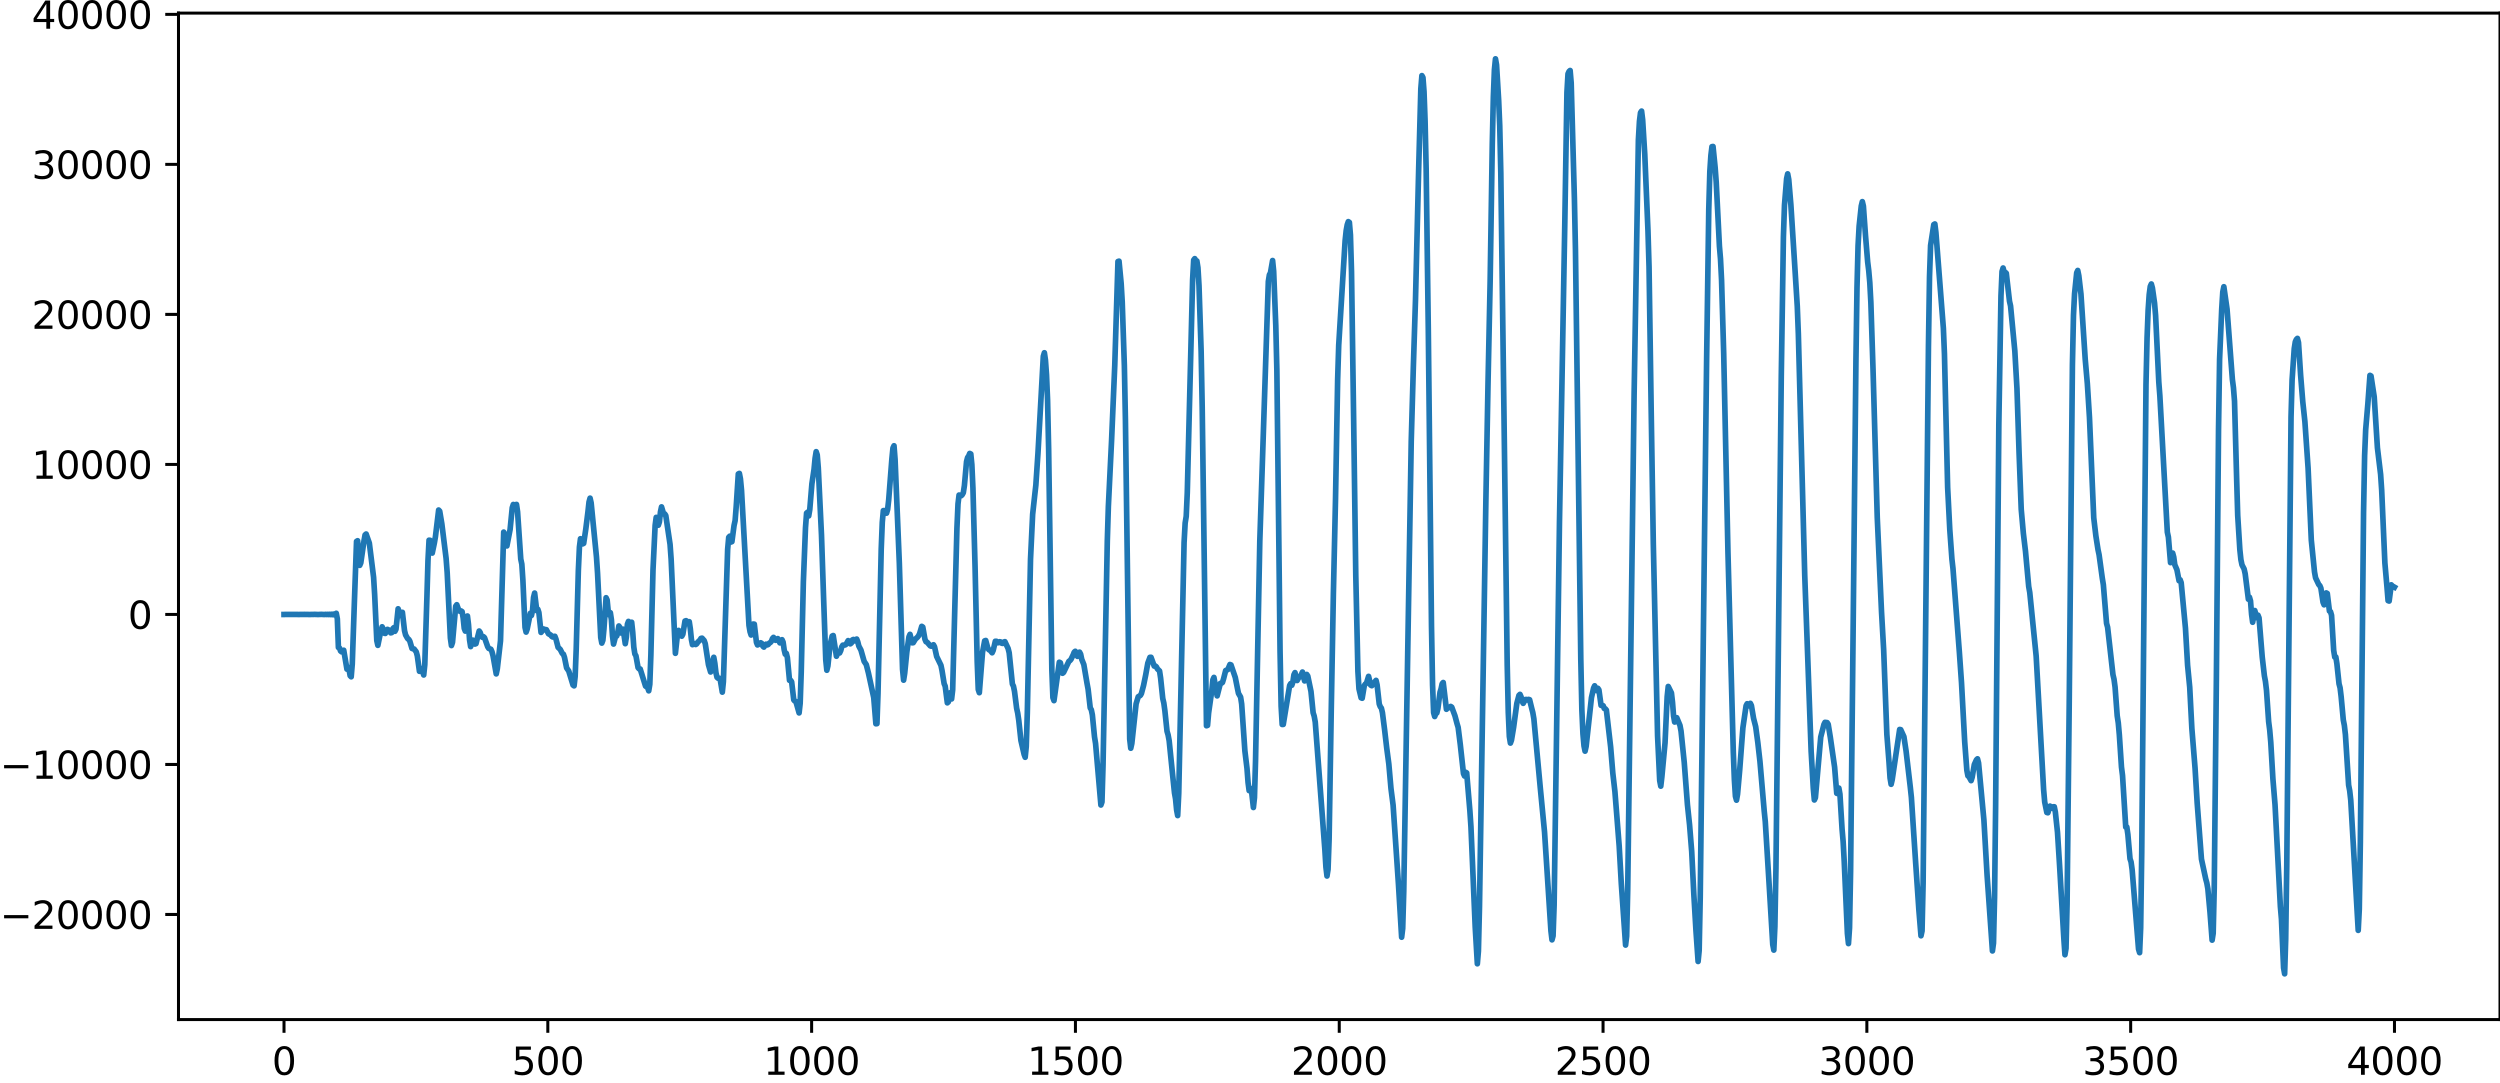 <?xml version="1.0" encoding="utf-8" standalone="no"?>
<!DOCTYPE svg PUBLIC "-//W3C//DTD SVG 1.1//EN"
  "http://www.w3.org/Graphics/SVG/1.1/DTD/svg11.dtd">
<svg xmlns:xlink="http://www.w3.org/1999/xlink" width="660.992pt" height="286.249pt" viewBox="0 0 660.992 286.249" xmlns="http://www.w3.org/2000/svg" version="1.1">
 <defs>
  <style type="text/css">*{stroke-linejoin: round; stroke-linecap: butt}</style>
 </defs>
 <g id="figure_1">
  <g id="patch_1">
   <path d="M -0 286.249 
L 660.992 286.249 
L 660.992 0 
L -0 0 
L -0 286.249 
z
" style="fill: none"/>
  </g>
  <g id="axes_1">
   <g id="patch_2">
    <path d="M 47.192 269.571 
L 660.992 269.571 
L 660.992 3.459 
L 47.192 3.459 
L 47.192 269.571 
z
" style="fill: none"/>
   </g>
   <g id="matplotlib.axis_1">
    <g id="xtick_1">
     <g id="line2d_1">
      <defs>
       <path id="meb23e3bea5" d="M 0 0 
L 0 3.5 
" style="stroke: #000000; stroke-width: 0.8"/>
      </defs>
      <g>
       <use xlink:href="#meb23e3bea5" x="75.092" y="269.571" style="stroke: #000000; stroke-width: 0.8"/>
      </g>
     </g>
     <g id="text_1">
      <!-- 0 -->
      <g transform="translate(71.911 284.169) scale(0.1 -0.1)">
       <defs>
        <path id="DejaVuSans-30" d="M 2034 4250 
Q 1547 4250 1301 3770 
Q 1056 3291 1056 2328 
Q 1056 1369 1301 889 
Q 1547 409 2034 409 
Q 2525 409 2770 889 
Q 3016 1369 3016 2328 
Q 3016 3291 2770 3770 
Q 2525 4250 2034 4250 
z
M 2034 4750 
Q 2819 4750 3233 4129 
Q 3647 3509 3647 2328 
Q 3647 1150 3233 529 
Q 2819 -91 2034 -91 
Q 1250 -91 836 529 
Q 422 1150 422 2328 
Q 422 3509 836 4129 
Q 1250 4750 2034 4750 
z
" transform="scale(0.016)"/>
       </defs>
       <use xlink:href="#DejaVuSans-30"/>
      </g>
     </g>
    </g>
    <g id="xtick_2">
     <g id="line2d_2">
      <g>
       <use xlink:href="#meb23e3bea5" x="144.842" y="269.571" style="stroke: #000000; stroke-width: 0.8"/>
      </g>
     </g>
     <g id="text_2">
      <!-- 500 -->
      <g transform="translate(135.298 284.169) scale(0.1 -0.1)">
       <defs>
        <path id="DejaVuSans-35" d="M 691 4666 
L 3169 4666 
L 3169 4134 
L 1269 4134 
L 1269 2991 
Q 1406 3038 1543 3061 
Q 1681 3084 1819 3084 
Q 2600 3084 3056 2656 
Q 3513 2228 3513 1497 
Q 3513 744 3044 326 
Q 2575 -91 1722 -91 
Q 1428 -91 1123 -41 
Q 819 9 494 109 
L 494 744 
Q 775 591 1075 516 
Q 1375 441 1709 441 
Q 2250 441 2565 725 
Q 2881 1009 2881 1497 
Q 2881 1984 2565 2268 
Q 2250 2553 1709 2553 
Q 1456 2553 1204 2497 
Q 953 2441 691 2322 
L 691 4666 
z
" transform="scale(0.016)"/>
       </defs>
       <use xlink:href="#DejaVuSans-35"/>
       <use xlink:href="#DejaVuSans-30" x="63.623"/>
       <use xlink:href="#DejaVuSans-30" x="127.246"/>
      </g>
     </g>
    </g>
    <g id="xtick_3">
     <g id="line2d_3">
      <g>
       <use xlink:href="#meb23e3bea5" x="214.592" y="269.571" style="stroke: #000000; stroke-width: 0.8"/>
      </g>
     </g>
     <g id="text_3">
      <!-- 1000 -->
      <g transform="translate(201.867 284.169) scale(0.1 -0.1)">
       <defs>
        <path id="DejaVuSans-31" d="M 794 531 
L 1825 531 
L 1825 4091 
L 703 3866 
L 703 4441 
L 1819 4666 
L 2450 4666 
L 2450 531 
L 3481 531 
L 3481 0 
L 794 0 
L 794 531 
z
" transform="scale(0.016)"/>
       </defs>
       <use xlink:href="#DejaVuSans-31"/>
       <use xlink:href="#DejaVuSans-30" x="63.623"/>
       <use xlink:href="#DejaVuSans-30" x="127.246"/>
       <use xlink:href="#DejaVuSans-30" x="190.869"/>
      </g>
     </g>
    </g>
    <g id="xtick_4">
     <g id="line2d_4">
      <g>
       <use xlink:href="#meb23e3bea5" x="284.342" y="269.571" style="stroke: #000000; stroke-width: 0.8"/>
      </g>
     </g>
     <g id="text_4">
      <!-- 1500 -->
      <g transform="translate(271.617 284.169) scale(0.1 -0.1)">
       <use xlink:href="#DejaVuSans-31"/>
       <use xlink:href="#DejaVuSans-35" x="63.623"/>
       <use xlink:href="#DejaVuSans-30" x="127.246"/>
       <use xlink:href="#DejaVuSans-30" x="190.869"/>
      </g>
     </g>
    </g>
    <g id="xtick_5">
     <g id="line2d_5">
      <g>
       <use xlink:href="#meb23e3bea5" x="354.092" y="269.571" style="stroke: #000000; stroke-width: 0.8"/>
      </g>
     </g>
     <g id="text_5">
      <!-- 2000 -->
      <g transform="translate(341.367 284.169) scale(0.1 -0.1)">
       <defs>
        <path id="DejaVuSans-32" d="M 1228 531 
L 3431 531 
L 3431 0 
L 469 0 
L 469 531 
Q 828 903 1448 1529 
Q 2069 2156 2228 2338 
Q 2531 2678 2651 2914 
Q 2772 3150 2772 3378 
Q 2772 3750 2511 3984 
Q 2250 4219 1831 4219 
Q 1534 4219 1204 4116 
Q 875 4013 500 3803 
L 500 4441 
Q 881 4594 1212 4672 
Q 1544 4750 1819 4750 
Q 2544 4750 2975 4387 
Q 3406 4025 3406 3419 
Q 3406 3131 3298 2873 
Q 3191 2616 2906 2266 
Q 2828 2175 2409 1742 
Q 1991 1309 1228 531 
z
" transform="scale(0.016)"/>
       </defs>
       <use xlink:href="#DejaVuSans-32"/>
       <use xlink:href="#DejaVuSans-30" x="63.623"/>
       <use xlink:href="#DejaVuSans-30" x="127.246"/>
       <use xlink:href="#DejaVuSans-30" x="190.869"/>
      </g>
     </g>
    </g>
    <g id="xtick_6">
     <g id="line2d_6">
      <g>
       <use xlink:href="#meb23e3bea5" x="423.842" y="269.571" style="stroke: #000000; stroke-width: 0.8"/>
      </g>
     </g>
     <g id="text_6">
      <!-- 2500 -->
      <g transform="translate(411.117 284.169) scale(0.1 -0.1)">
       <use xlink:href="#DejaVuSans-32"/>
       <use xlink:href="#DejaVuSans-35" x="63.623"/>
       <use xlink:href="#DejaVuSans-30" x="127.246"/>
       <use xlink:href="#DejaVuSans-30" x="190.869"/>
      </g>
     </g>
    </g>
    <g id="xtick_7">
     <g id="line2d_7">
      <g>
       <use xlink:href="#meb23e3bea5" x="493.592" y="269.571" style="stroke: #000000; stroke-width: 0.8"/>
      </g>
     </g>
     <g id="text_7">
      <!-- 3000 -->
      <g transform="translate(480.867 284.169) scale(0.1 -0.1)">
       <defs>
        <path id="DejaVuSans-33" d="M 2597 2516 
Q 3050 2419 3304 2112 
Q 3559 1806 3559 1356 
Q 3559 666 3084 287 
Q 2609 -91 1734 -91 
Q 1441 -91 1130 -33 
Q 819 25 488 141 
L 488 750 
Q 750 597 1062 519 
Q 1375 441 1716 441 
Q 2309 441 2620 675 
Q 2931 909 2931 1356 
Q 2931 1769 2642 2001 
Q 2353 2234 1838 2234 
L 1294 2234 
L 1294 2753 
L 1863 2753 
Q 2328 2753 2575 2939 
Q 2822 3125 2822 3475 
Q 2822 3834 2567 4026 
Q 2313 4219 1838 4219 
Q 1578 4219 1281 4162 
Q 984 4106 628 3988 
L 628 4550 
Q 988 4650 1302 4700 
Q 1616 4750 1894 4750 
Q 2613 4750 3031 4423 
Q 3450 4097 3450 3541 
Q 3450 3153 3228 2886 
Q 3006 2619 2597 2516 
z
" transform="scale(0.016)"/>
       </defs>
       <use xlink:href="#DejaVuSans-33"/>
       <use xlink:href="#DejaVuSans-30" x="63.623"/>
       <use xlink:href="#DejaVuSans-30" x="127.246"/>
       <use xlink:href="#DejaVuSans-30" x="190.869"/>
      </g>
     </g>
    </g>
    <g id="xtick_8">
     <g id="line2d_8">
      <g>
       <use xlink:href="#meb23e3bea5" x="563.342" y="269.571" style="stroke: #000000; stroke-width: 0.8"/>
      </g>
     </g>
     <g id="text_8">
      <!-- 3500 -->
      <g transform="translate(550.617 284.169) scale(0.1 -0.1)">
       <use xlink:href="#DejaVuSans-33"/>
       <use xlink:href="#DejaVuSans-35" x="63.623"/>
       <use xlink:href="#DejaVuSans-30" x="127.246"/>
       <use xlink:href="#DejaVuSans-30" x="190.869"/>
      </g>
     </g>
    </g>
    <g id="xtick_9">
     <g id="line2d_9">
      <g>
       <use xlink:href="#meb23e3bea5" x="633.092" y="269.571" style="stroke: #000000; stroke-width: 0.8"/>
      </g>
     </g>
     <g id="text_9">
      <!-- 4000 -->
      <g transform="translate(620.367 284.169) scale(0.1 -0.1)">
       <defs>
        <path id="DejaVuSans-34" d="M 2419 4116 
L 825 1625 
L 2419 1625 
L 2419 4116 
z
M 2253 4666 
L 3047 4666 
L 3047 1625 
L 3713 1625 
L 3713 1100 
L 3047 1100 
L 3047 0 
L 2419 0 
L 2419 1100 
L 313 1100 
L 313 1709 
L 2253 4666 
z
" transform="scale(0.016)"/>
       </defs>
       <use xlink:href="#DejaVuSans-34"/>
       <use xlink:href="#DejaVuSans-30" x="63.623"/>
       <use xlink:href="#DejaVuSans-30" x="127.246"/>
       <use xlink:href="#DejaVuSans-30" x="190.869"/>
      </g>
     </g>
    </g>
   </g>
   <g id="matplotlib.axis_2">
    <g id="ytick_1">
     <g id="line2d_10">
      <defs>
       <path id="m5e47b01bc4" d="M 0 0 
L -3.5 0 
" style="stroke: #000000; stroke-width: 0.8"/>
      </defs>
      <g>
       <use xlink:href="#m5e47b01bc4" x="47.192" y="241.785" style="stroke: #000000; stroke-width: 0.8"/>
      </g>
     </g>
     <g id="text_10">
      <!-- −20000 -->
      <g transform="translate(0 245.584) scale(0.1 -0.1)">
       <defs>
        <path id="DejaVuSans-2212" d="M 678 2272 
L 4684 2272 
L 4684 1741 
L 678 1741 
L 678 2272 
z
" transform="scale(0.016)"/>
       </defs>
       <use xlink:href="#DejaVuSans-2212"/>
       <use xlink:href="#DejaVuSans-32" x="83.789"/>
       <use xlink:href="#DejaVuSans-30" x="147.412"/>
       <use xlink:href="#DejaVuSans-30" x="211.035"/>
       <use xlink:href="#DejaVuSans-30" x="274.658"/>
       <use xlink:href="#DejaVuSans-30" x="338.281"/>
      </g>
     </g>
    </g>
    <g id="ytick_2">
     <g id="line2d_11">
      <g>
       <use xlink:href="#m5e47b01bc4" x="47.192" y="202.12" style="stroke: #000000; stroke-width: 0.8"/>
      </g>
     </g>
     <g id="text_11">
      <!-- −10000 -->
      <g transform="translate(0 205.92) scale(0.1 -0.1)">
       <use xlink:href="#DejaVuSans-2212"/>
       <use xlink:href="#DejaVuSans-31" x="83.789"/>
       <use xlink:href="#DejaVuSans-30" x="147.412"/>
       <use xlink:href="#DejaVuSans-30" x="211.035"/>
       <use xlink:href="#DejaVuSans-30" x="274.658"/>
       <use xlink:href="#DejaVuSans-30" x="338.281"/>
      </g>
     </g>
    </g>
    <g id="ytick_3">
     <g id="line2d_12">
      <g>
       <use xlink:href="#m5e47b01bc4" x="47.192" y="162.456" style="stroke: #000000; stroke-width: 0.8"/>
      </g>
     </g>
     <g id="text_12">
      <!-- 0 -->
      <g transform="translate(33.83 166.255) scale(0.1 -0.1)">
       <use xlink:href="#DejaVuSans-30"/>
      </g>
     </g>
    </g>
    <g id="ytick_4">
     <g id="line2d_13">
      <g>
       <use xlink:href="#m5e47b01bc4" x="47.192" y="122.792" style="stroke: #000000; stroke-width: 0.8"/>
      </g>
     </g>
     <g id="text_13">
      <!-- 10000 -->
      <g transform="translate(8.38 126.591) scale(0.1 -0.1)">
       <use xlink:href="#DejaVuSans-31"/>
       <use xlink:href="#DejaVuSans-30" x="63.623"/>
       <use xlink:href="#DejaVuSans-30" x="127.246"/>
       <use xlink:href="#DejaVuSans-30" x="190.869"/>
       <use xlink:href="#DejaVuSans-30" x="254.492"/>
      </g>
     </g>
    </g>
    <g id="ytick_5">
     <g id="line2d_14">
      <g>
       <use xlink:href="#m5e47b01bc4" x="47.192" y="83.128" style="stroke: #000000; stroke-width: 0.8"/>
      </g>
     </g>
     <g id="text_14">
      <!-- 20000 -->
      <g transform="translate(8.38 86.927) scale(0.1 -0.1)">
       <use xlink:href="#DejaVuSans-32"/>
       <use xlink:href="#DejaVuSans-30" x="63.623"/>
       <use xlink:href="#DejaVuSans-30" x="127.246"/>
       <use xlink:href="#DejaVuSans-30" x="190.869"/>
       <use xlink:href="#DejaVuSans-30" x="254.492"/>
      </g>
     </g>
    </g>
    <g id="ytick_6">
     <g id="line2d_15">
      <g>
       <use xlink:href="#m5e47b01bc4" x="47.192" y="43.463" style="stroke: #000000; stroke-width: 0.8"/>
      </g>
     </g>
     <g id="text_15">
      <!-- 30000 -->
      <g transform="translate(8.38 47.263) scale(0.1 -0.1)">
       <use xlink:href="#DejaVuSans-33"/>
       <use xlink:href="#DejaVuSans-30" x="63.623"/>
       <use xlink:href="#DejaVuSans-30" x="127.246"/>
       <use xlink:href="#DejaVuSans-30" x="190.869"/>
       <use xlink:href="#DejaVuSans-30" x="254.492"/>
      </g>
     </g>
    </g>
    <g id="ytick_7">
     <g id="line2d_16">
      <g>
       <use xlink:href="#m5e47b01bc4" x="47.192" y="3.799" style="stroke: #000000; stroke-width: 0.8"/>
      </g>
     </g>
     <g id="text_16">
      <!-- 40000 -->
      <g transform="translate(8.38 7.598) scale(0.1 -0.1)">
       <use xlink:href="#DejaVuSans-34"/>
       <use xlink:href="#DejaVuSans-30" x="63.623"/>
       <use xlink:href="#DejaVuSans-30" x="127.246"/>
       <use xlink:href="#DejaVuSans-30" x="190.869"/>
       <use xlink:href="#DejaVuSans-30" x="254.492"/>
      </g>
     </g>
    </g>
   </g>
   <g id="line2d_17">
    <path d="M 75.092 162.465 
L 77.066 162.447 
L 79.04 162.466 
L 80.449 162.445 
L 81.859 162.469 
L 83.269 162.44 
L 84.115 162.474 
L 84.961 162.435 
L 85.807 162.483 
L 86.089 162.427 
L 86.371 162.488 
L 86.653 162.42 
L 86.935 162.496 
L 87.216 162.41 
L 87.498 162.51 
L 87.78 162.391 
L 88.062 162.537 
L 88.344 162.347 
L 88.626 162.619 
L 88.908 162.149 
L 89.19 163.617 
L 89.472 171.189 
L 89.754 171.324 
L 90.036 172.112 
L 90.318 172.345 
L 90.6 172.008 
L 90.882 171.917 
L 91.728 176.926 
L 92.01 176.445 
L 92.292 177.045 
L 92.574 178.653 
L 92.856 178.945 
L 93.138 175.568 
L 93.702 159.094 
L 94.266 143.146 
L 94.547 142.966 
L 95.111 149.479 
L 95.393 148.825 
L 96.239 142.997 
L 96.521 141.436 
L 96.803 141.191 
L 97.649 143.592 
L 98.777 152.635 
L 99.059 157.249 
L 99.623 169.37 
L 99.905 170.627 
L 100.469 167.894 
L 101.033 165.722 
L 101.315 166.303 
L 101.596 167.413 
L 101.878 167.483 
L 102.16 166.715 
L 102.442 166.403 
L 102.724 166.537 
L 103.006 166.847 
L 103.288 167.327 
L 103.57 167.261 
L 103.852 166.232 
L 104.134 165.95 
L 104.416 166.917 
L 104.698 166.376 
L 105.262 160.964 
L 105.826 162.736 
L 106.108 161.919 
L 106.39 161.892 
L 106.954 166.748 
L 107.236 167.874 
L 107.8 168.869 
L 108.082 169.046 
L 108.364 169.539 
L 108.927 171.45 
L 109.491 171.603 
L 110.055 172.348 
L 110.337 173.416 
L 110.901 177.496 
L 111.183 177.387 
L 111.465 176.797 
L 112.029 178.465 
L 112.311 175.76 
L 112.875 157.86 
L 113.157 148.202 
L 113.439 142.824 
L 113.721 142.853 
L 114.003 145.299 
L 114.285 146.232 
L 114.849 143.538 
L 115.131 141.866 
L 115.976 134.85 
L 116.258 135.159 
L 116.822 138.509 
L 117.95 147.664 
L 118.232 151.373 
L 119.078 168.688 
L 119.36 170.687 
L 119.642 169.833 
L 120.488 160.278 
L 120.77 159.885 
L 121.334 161.425 
L 121.616 161.628 
L 121.898 161.522 
L 122.18 161.719 
L 122.462 163.424 
L 122.744 166.16 
L 123.025 166.862 
L 123.589 162.867 
L 123.871 165.148 
L 124.153 169.207 
L 124.435 170.963 
L 124.999 169.245 
L 125.281 169.623 
L 125.563 170.292 
L 125.845 170.189 
L 126.691 166.842 
L 126.973 167.244 
L 127.255 168.177 
L 127.537 168.494 
L 127.819 168.333 
L 128.101 168.589 
L 128.947 171.002 
L 129.229 171.438 
L 129.793 171.659 
L 130.075 172.313 
L 130.356 173.387 
L 131.202 178.172 
L 131.484 176.838 
L 132.33 169.431 
L 133.176 140.684 
L 133.458 141.283 
L 133.74 144.134 
L 134.022 144.346 
L 134.868 139.989 
L 135.432 134.245 
L 135.714 133.384 
L 135.996 133.517 
L 136.56 133.368 
L 136.842 135.29 
L 137.687 147.81 
L 137.969 149.154 
L 138.251 153.394 
L 138.815 165.87 
L 139.097 167.122 
L 139.379 166.34 
L 140.225 162.151 
L 140.507 162.727 
L 140.789 161.466 
L 141.071 157.946 
L 141.353 156.802 
L 141.917 161.458 
L 142.199 161.088 
L 142.481 161.954 
L 143.045 167.205 
L 143.327 166.856 
L 143.609 166.277 
L 144.173 166.462 
L 144.454 166.489 
L 145.018 167.57 
L 145.582 167.886 
L 145.864 168.249 
L 146.146 168.424 
L 146.428 168.256 
L 146.71 168.234 
L 146.992 168.966 
L 147.556 171.154 
L 148.12 171.697 
L 148.684 172.796 
L 148.966 172.979 
L 149.248 173.807 
L 149.812 176.599 
L 150.376 177.415 
L 151.504 181.132 
L 151.785 181.337 
L 152.067 178.858 
L 152.349 171.608 
L 152.913 150.855 
L 153.195 144.653 
L 153.477 142.437 
L 153.759 142.792 
L 154.041 143.809 
L 154.323 143.663 
L 154.887 139.858 
L 155.451 135.326 
L 155.733 132.727 
L 156.015 131.708 
L 156.297 132.959 
L 157.707 147.269 
L 157.989 151.538 
L 158.834 168.555 
L 159.116 170.036 
L 159.398 169.286 
L 159.68 166.298 
L 160.244 158.035 
L 160.526 158.65 
L 160.808 161.564 
L 161.09 162.571 
L 161.372 161.992 
L 161.654 163.851 
L 161.936 168.111 
L 162.218 170.289 
L 162.782 168.133 
L 163.064 168.157 
L 163.346 167.124 
L 163.628 165.507 
L 163.91 165.918 
L 164.192 167.364 
L 164.474 167.033 
L 164.756 166.353 
L 165.32 170.192 
L 165.602 168.484 
L 165.883 165.038 
L 166.165 164.297 
L 166.447 165.353 
L 167.011 164.518 
L 167.293 167.153 
L 167.575 171.106 
L 167.857 172.917 
L 168.139 173.377 
L 168.703 176.519 
L 168.985 176.846 
L 169.267 176.874 
L 170.677 181.405 
L 171.241 181.805 
L 171.523 182.653 
L 171.805 180.926 
L 172.087 173.201 
L 172.651 150.671 
L 173.214 138.909 
L 173.496 136.792 
L 173.778 137.46 
L 174.06 138.864 
L 174.342 138 
L 174.624 135.328 
L 174.906 134.016 
L 175.47 135.902 
L 175.752 135.879 
L 176.034 136.295 
L 177.162 143.933 
L 177.444 147.839 
L 178.572 172.735 
L 179.136 167.564 
L 179.418 166.675 
L 179.7 167.096 
L 180.263 168.204 
L 180.545 167.691 
L 181.109 164.203 
L 181.391 164.102 
L 181.673 164.614 
L 181.955 164.372 
L 182.237 164.373 
L 182.519 166.256 
L 182.801 169.042 
L 183.083 170.45 
L 183.647 170.212 
L 183.929 170.412 
L 184.211 170.23 
L 184.493 169.783 
L 185.057 169.246 
L 185.339 168.786 
L 185.621 168.73 
L 186.185 169.366 
L 186.467 170.189 
L 187.313 175.741 
L 187.876 177.675 
L 188.158 177.092 
L 188.44 174.884 
L 188.722 173.79 
L 189.004 175.392 
L 189.286 177.821 
L 189.568 179.069 
L 189.85 179.328 
L 190.132 179.31 
L 190.414 179.629 
L 190.978 183.001 
L 191.26 180.256 
L 192.388 145.221 
L 192.67 142.076 
L 192.952 141.765 
L 193.234 143.326 
L 193.516 143.211 
L 194.08 138.94 
L 194.362 137.661 
L 194.643 134.055 
L 195.207 125.304 
L 195.489 125.166 
L 195.771 126.62 
L 196.053 129.616 
L 198.027 165.354 
L 198.309 167.04 
L 198.591 167.899 
L 198.873 166.921 
L 199.155 164.99 
L 199.437 165.026 
L 200.001 169.845 
L 200.283 170.522 
L 200.847 170.212 
L 201.129 169.946 
L 201.411 170.129 
L 201.692 170.854 
L 201.974 171.09 
L 202.256 170.576 
L 202.538 170.315 
L 202.82 170.52 
L 203.102 170.411 
L 203.384 170.042 
L 203.666 169.89 
L 203.948 169.566 
L 204.23 168.835 
L 204.512 168.522 
L 205.076 169.296 
L 205.64 168.845 
L 206.204 169.977 
L 206.486 169.749 
L 206.768 169.134 
L 207.05 169.778 
L 207.332 171.793 
L 207.614 172.972 
L 207.896 172.748 
L 208.178 173.871 
L 208.742 179.881 
L 209.023 179.864 
L 209.305 180.25 
L 209.869 185.045 
L 210.151 185.374 
L 210.433 185.481 
L 211.279 188.492 
L 211.561 185.968 
L 211.843 177.724 
L 212.407 153.831 
L 212.971 139.518 
L 213.253 135.665 
L 213.535 135.42 
L 213.817 136.411 
L 214.099 134.755 
L 214.663 127.906 
L 215.227 124.114 
L 215.509 121.157 
L 215.791 119.42 
L 216.072 120.276 
L 216.354 123.726 
L 217.2 141.486 
L 217.764 158.328 
L 218.328 174.478 
L 218.61 177.212 
L 218.892 176.061 
L 219.456 170.585 
L 220.02 168.166 
L 220.302 168.036 
L 221.148 173.507 
L 221.43 172.831 
L 221.712 172.511 
L 221.994 172.641 
L 222.276 172.042 
L 222.558 171.024 
L 222.84 170.575 
L 223.403 170.548 
L 223.685 170.379 
L 224.249 169.375 
L 224.531 169.589 
L 224.813 170.229 
L 225.095 170.019 
L 225.377 169.185 
L 225.659 169.068 
L 225.941 169.462 
L 226.505 168.965 
L 226.787 169.684 
L 227.069 170.81 
L 227.633 171.883 
L 228.479 174.871 
L 229.043 175.722 
L 229.607 177.929 
L 231.016 184.445 
L 231.58 191.365 
L 231.862 191.333 
L 232.144 183.33 
L 232.99 145.207 
L 233.272 138.09 
L 233.554 135.002 
L 233.836 134.997 
L 234.118 135.679 
L 234.4 135.678 
L 234.682 134.708 
L 234.964 132.214 
L 235.81 121.327 
L 236.092 118.463 
L 236.374 117.856 
L 236.656 121.47 
L 237.783 148.94 
L 238.629 176.969 
L 238.911 179.835 
L 239.193 178.054 
L 239.757 172.419 
L 240.321 168.396 
L 240.603 167.717 
L 241.167 169.96 
L 241.449 169.934 
L 242.013 168.998 
L 242.577 168.475 
L 242.859 168.108 
L 243.141 167.542 
L 243.705 165.604 
L 243.987 165.805 
L 244.55 169.018 
L 244.832 169.671 
L 245.114 169.784 
L 245.96 170.768 
L 246.242 170.855 
L 246.806 170.473 
L 247.088 171.009 
L 247.652 173.575 
L 248.78 175.899 
L 249.062 177.256 
L 249.626 180.751 
L 249.908 181.438 
L 250.472 185.829 
L 250.754 185.56 
L 251.036 183.258 
L 251.318 183.128 
L 251.6 184.801 
L 251.881 182.415 
L 252.445 160.824 
L 253.009 139.654 
L 253.291 133.237 
L 253.573 130.888 
L 254.137 131.075 
L 254.419 130.786 
L 254.701 130.264 
L 254.983 128.39 
L 255.547 122.055 
L 255.829 120.967 
L 256.111 120.582 
L 256.393 119.89 
L 256.675 120.026 
L 256.957 122.856 
L 257.239 129.054 
L 257.803 149.861 
L 258.367 174.919 
L 258.649 182.306 
L 258.93 183.147 
L 259.776 172.47 
L 260.34 169.448 
L 260.622 169.338 
L 261.186 171.407 
L 261.468 171.794 
L 261.75 171.89 
L 262.314 172.593 
L 262.596 171.966 
L 263.16 169.55 
L 263.442 169.551 
L 263.724 169.939 
L 264.006 169.932 
L 264.288 169.671 
L 264.57 169.723 
L 264.852 170.067 
L 265.134 170.119 
L 265.416 169.748 
L 265.698 169.654 
L 266.543 171.458 
L 266.825 172.597 
L 267.671 180.86 
L 267.953 181.417 
L 268.235 182.81 
L 268.799 187.285 
L 269.081 188.56 
L 269.363 190.498 
L 269.927 195.774 
L 270.773 199.459 
L 271.055 200.223 
L 271.337 197.385 
L 271.619 188.431 
L 272.465 147.853 
L 273.029 135.968 
L 273.592 130.811 
L 273.874 128.286 
L 274.438 119.788 
L 275.848 94.2 
L 276.13 93.263 
L 276.412 95.203 
L 276.694 99.092 
L 276.976 105.818 
L 277.258 118.811 
L 278.104 177.09 
L 278.386 184.456 
L 278.668 185.248 
L 280.078 175.09 
L 280.359 175.241 
L 280.923 178.01 
L 281.205 177.801 
L 282.615 174.845 
L 282.897 174.656 
L 283.179 174.312 
L 283.743 173.138 
L 284.025 172.419 
L 284.307 172.197 
L 284.871 173.538 
L 285.153 173.126 
L 285.435 172.425 
L 285.717 172.961 
L 285.999 174.305 
L 286.563 175.712 
L 287.409 180.686 
L 287.69 182.206 
L 288.254 187.181 
L 288.536 187.641 
L 288.818 189.024 
L 289.382 194.822 
L 289.664 196.575 
L 291.074 212.845 
L 291.356 212.043 
L 291.638 202.314 
L 292.766 143.095 
L 293.048 133.899 
L 293.894 116.53 
L 294.739 96.584 
L 295.585 69.143 
L 295.867 69.049 
L 296.431 74.946 
L 296.713 79.814 
L 297.277 96.662 
L 297.559 111.096 
L 298.687 195.397 
L 298.969 197.833 
L 299.251 196.573 
L 300.379 186.101 
L 300.943 184.215 
L 301.507 183.875 
L 301.788 183.36 
L 302.352 181.237 
L 302.916 178.456 
L 303.48 175.321 
L 304.044 173.797 
L 304.326 173.784 
L 305.172 176.112 
L 305.454 176.077 
L 305.736 176.302 
L 306.018 176.85 
L 306.582 177.401 
L 306.864 179.288 
L 307.428 184.685 
L 307.71 185.881 
L 307.992 187.944 
L 308.556 193.334 
L 308.838 194.299 
L 309.119 195.818 
L 309.965 204.18 
L 310.529 209.631 
L 310.811 211.221 
L 311.093 214.151 
L 311.375 215.64 
L 311.657 209.77 
L 313.067 143.444 
L 313.349 138.287 
L 313.631 136.535 
L 313.913 130.235 
L 315.323 73.942 
L 315.605 68.75 
L 315.887 68.384 
L 316.168 68.863 
L 316.45 68.995 
L 316.732 70.773 
L 317.014 75.522 
L 317.578 92.848 
L 317.86 107.709 
L 318.988 191.889 
L 319.27 191.791 
L 319.552 188.506 
L 320.398 182.556 
L 320.68 179.74 
L 320.962 179.106 
L 321.808 183.99 
L 322.654 180.686 
L 322.936 180.654 
L 323.218 180.438 
L 323.499 179.514 
L 324.063 177.283 
L 324.627 177.039 
L 325.191 175.691 
L 325.473 175.801 
L 326.601 179.108 
L 327.165 181.957 
L 327.447 183.323 
L 328.011 184.305 
L 328.293 186.131 
L 329.139 198.498 
L 329.703 203.174 
L 329.985 206.907 
L 330.267 209.041 
L 330.548 208.579 
L 330.83 208.499 
L 331.394 213.505 
L 331.676 210.886 
L 331.958 201.176 
L 333.086 143.067 
L 335.342 74.415 
L 335.624 72.65 
L 335.906 72.138 
L 336.47 68.88 
L 336.752 71.713 
L 337.316 86.124 
L 337.597 97.798 
L 338.161 146.991 
L 338.443 172.201 
L 338.725 186.712 
L 339.007 191.551 
L 339.289 191.536 
L 340.981 181.22 
L 341.263 180.739 
L 341.545 181.179 
L 341.827 180.361 
L 342.109 178.404 
L 342.391 177.838 
L 342.955 179.927 
L 343.519 178.884 
L 343.801 178.948 
L 344.365 177.684 
L 344.928 180.035 
L 345.21 179.501 
L 345.492 178.317 
L 345.774 178.728 
L 346.62 182.807 
L 347.184 188.446 
L 347.466 189.342 
L 347.748 190.912 
L 350.286 224.633 
L 350.568 229.257 
L 350.85 231.616 
L 351.132 229.864 
L 351.414 221.858 
L 351.977 187.851 
L 352.541 156.975 
L 353.105 131.93 
L 353.669 100.365 
L 353.951 91.269 
L 355.643 63.67 
L 355.925 60.978 
L 356.207 59.418 
L 356.489 58.598 
L 356.771 58.8 
L 357.053 62.137 
L 357.335 71.794 
L 357.899 110.933 
L 358.463 152.111 
L 359.026 177.514 
L 359.308 182.126 
L 359.872 184.5 
L 360.154 184.615 
L 360.718 181.257 
L 361 180.849 
L 361.282 180.664 
L 361.846 178.827 
L 362.41 181.148 
L 362.692 181.301 
L 363.82 179.889 
L 364.102 181.094 
L 364.666 186.134 
L 364.948 186.867 
L 365.23 187.212 
L 365.512 188.442 
L 366.076 192.884 
L 366.639 197.735 
L 367.203 202.006 
L 367.767 208.456 
L 368.331 212.872 
L 369.741 233.713 
L 370.587 247.799 
L 370.869 245.489 
L 371.151 235.618 
L 372.561 150.535 
L 373.125 116.716 
L 373.688 96.936 
L 374.252 79.236 
L 375.098 44.423 
L 375.662 23.479 
L 375.944 19.992 
L 376.226 20.492 
L 376.508 24.247 
L 376.79 32.05 
L 377.072 44.753 
L 377.636 86.911 
L 378.482 165.5 
L 378.764 181.124 
L 379.046 188.434 
L 379.328 189.448 
L 379.61 188.724 
L 379.892 188.513 
L 380.174 187.33 
L 380.737 183.022 
L 381.019 182.108 
L 381.301 180.777 
L 381.583 180.453 
L 382.429 187.532 
L 382.711 187.201 
L 383.275 187.089 
L 383.557 186.778 
L 383.839 186.971 
L 384.685 189.251 
L 385.249 191.375 
L 385.531 192.321 
L 386.095 196.846 
L 386.941 204.552 
L 387.223 205.181 
L 387.505 204.18 
L 387.786 204.353 
L 388.632 214.38 
L 388.914 218.606 
L 390.042 245.158 
L 390.606 254.822 
L 390.888 251.458 
L 391.17 239.863 
L 392.862 132.272 
L 393.426 101.44 
L 393.99 74.389 
L 394.554 38.093 
L 394.835 25.696 
L 395.117 18.421 
L 395.399 15.555 
L 395.681 17.154 
L 396.245 26.603 
L 396.527 33.301 
L 396.809 45.739 
L 397.655 110.167 
L 398.501 175.716 
L 398.783 188.375 
L 399.065 194.712 
L 399.347 196.472 
L 399.629 195.693 
L 400.193 192.299 
L 401.039 186.001 
L 401.603 183.856 
L 401.885 183.587 
L 402.166 184.246 
L 402.448 185.394 
L 402.73 185.959 
L 403.294 184.946 
L 403.576 184.933 
L 403.858 185.091 
L 404.14 184.915 
L 404.422 185.001 
L 404.986 187.308 
L 405.268 188.396 
L 405.55 190.059 
L 407.242 208.257 
L 408.37 219.99 
L 409.497 237.444 
L 410.061 246.134 
L 410.343 248.493 
L 410.625 247.456 
L 410.907 239.335 
L 411.471 199.617 
L 412.317 138.116 
L 413.163 90.637 
L 413.727 59.046 
L 414.291 24.457 
L 414.573 19.516 
L 414.855 18.89 
L 415.137 18.636 
L 415.419 21.937 
L 416.264 52.428 
L 416.546 66.033 
L 417.392 130.663 
L 417.956 174.266 
L 418.238 187.661 
L 418.52 193.988 
L 418.802 197.206 
L 419.084 198.603 
L 419.366 197.356 
L 420.776 184.451 
L 421.34 181.923 
L 421.622 181.324 
L 422.186 182.609 
L 422.468 181.986 
L 422.75 182.387 
L 423.314 186.499 
L 423.595 186.488 
L 423.877 186.596 
L 424.159 187.318 
L 424.441 187.4 
L 424.723 187.752 
L 425.851 197.514 
L 426.415 204.352 
L 426.979 209.297 
L 428.107 223.677 
L 428.671 233.695 
L 429.799 249.877 
L 430.081 247.514 
L 430.363 235.327 
L 431.208 170.224 
L 432.054 104.328 
L 433.182 37.012 
L 433.464 32.07 
L 433.746 29.782 
L 434.028 29.371 
L 434.31 31.657 
L 434.874 40.846 
L 435.72 61.05 
L 436.002 70.554 
L 436.566 108.194 
L 437.13 143.734 
L 438.257 194.578 
L 438.821 206.398 
L 439.103 207.859 
L 439.385 205.455 
L 440.231 196.411 
L 440.795 184.176 
L 441.077 181.498 
L 441.923 183.21 
L 442.205 185.665 
L 442.487 189.296 
L 442.769 190.907 
L 443.333 189.756 
L 444.179 191.795 
L 444.461 193.302 
L 445.306 201.557 
L 446.152 212.739 
L 446.716 218.102 
L 447.28 225.136 
L 447.844 236.436 
L 448.408 246.081 
L 448.972 254.211 
L 449.254 251.335 
L 449.536 237.247 
L 450.382 166.175 
L 451.228 94.747 
L 451.792 55.345 
L 452.073 45.392 
L 452.355 41.089 
L 452.637 38.774 
L 452.919 38.731 
L 453.483 44.37 
L 453.765 48.215 
L 454.611 65.099 
L 454.893 68.444 
L 455.175 74.036 
L 455.739 93.39 
L 456.867 146.068 
L 458.277 198.788 
L 458.559 206.115 
L 458.841 210.54 
L 459.123 211.567 
L 459.404 209.974 
L 459.968 203.624 
L 460.814 192.429 
L 461.66 186.593 
L 461.942 186.065 
L 462.224 186.65 
L 462.506 186.558 
L 462.788 185.959 
L 463.07 186.552 
L 463.634 189.918 
L 464.198 192.141 
L 464.762 196.323 
L 465.326 201.328 
L 466.453 214.437 
L 466.735 217.236 
L 467.863 235.648 
L 468.709 249.729 
L 468.991 251.206 
L 469.273 244.984 
L 469.555 229.527 
L 470.119 178.444 
L 470.965 99.393 
L 471.529 62.569 
L 471.811 54.237 
L 472.375 47.235 
L 472.657 45.966 
L 472.939 47.46 
L 473.502 54.137 
L 474.63 71.897 
L 475.194 80.988 
L 475.476 88.264 
L 477.168 152.159 
L 478.86 198.643 
L 479.424 208.38 
L 479.706 211.512 
L 479.988 210.914 
L 481.397 194.87 
L 482.243 191.541 
L 482.525 190.98 
L 483.089 191.053 
L 483.371 191.49 
L 483.935 194.96 
L 485.063 202.821 
L 485.627 209.747 
L 485.909 209.818 
L 486.191 208.362 
L 486.473 209.964 
L 487.037 219.229 
L 487.319 222.502 
L 487.601 227.684 
L 488.446 246.824 
L 488.728 249.487 
L 489.01 245.329 
L 489.292 230.314 
L 490.138 149.661 
L 490.702 95.346 
L 490.984 76.07 
L 491.266 64.965 
L 491.548 59.795 
L 492.112 54.469 
L 492.394 53.31 
L 492.676 54.501 
L 493.24 62.364 
L 493.804 69.25 
L 494.086 71.537 
L 494.368 74.733 
L 494.65 79.983 
L 495.213 97.371 
L 496.341 136.851 
L 497.469 161.778 
L 498.033 171.773 
L 498.879 194.186 
L 499.443 201.474 
L 499.725 205.686 
L 500.007 207.367 
L 500.289 206.166 
L 502.262 192.866 
L 502.544 192.919 
L 503.39 194.781 
L 503.954 198.518 
L 505.082 208.173 
L 505.364 210.826 
L 505.928 219.546 
L 506.492 228.105 
L 507.338 240.511 
L 507.902 247.421 
L 508.184 246.127 
L 508.466 233.439 
L 509.03 176.424 
L 509.875 91.549 
L 510.157 73.149 
L 510.439 64.905 
L 511.285 59.383 
L 511.567 59.213 
L 511.849 61.489 
L 513.823 86.814 
L 514.105 93.603 
L 514.951 128.887 
L 515.515 140.007 
L 516.079 147.813 
L 516.361 150.318 
L 518.052 172.479 
L 518.616 180.501 
L 519.462 196.147 
L 520.026 203.662 
L 520.308 205.131 
L 520.59 205.37 
L 521.154 206.402 
L 521.436 205.497 
L 522 202.154 
L 522.564 200.897 
L 522.846 200.627 
L 523.128 201.733 
L 524.537 216.813 
L 525.383 231.468 
L 526.793 251.426 
L 527.075 249.343 
L 527.357 237.208 
L 527.639 213.014 
L 528.485 112.293 
L 529.049 78.266 
L 529.331 71.783 
L 529.613 70.856 
L 529.895 71.959 
L 530.177 71.985 
L 530.459 72.258 
L 531.304 79.639 
L 531.586 80.891 
L 532.714 92.799 
L 533.278 102.735 
L 533.842 119.881 
L 534.406 134.649 
L 534.97 141.016 
L 535.534 145.769 
L 536.38 155.058 
L 536.662 156.662 
L 538.353 173.444 
L 540.327 208.787 
L 540.609 212.032 
L 541.173 214.817 
L 541.455 214.895 
L 542.019 213.128 
L 542.583 213.69 
L 542.865 213.303 
L 543.147 213.304 
L 543.429 214.719 
L 543.993 220.034 
L 544.557 229.012 
L 545.684 248.326 
L 545.966 252.434 
L 546.248 250.749 
L 546.53 238.938 
L 547.094 186.117 
L 547.94 96.491 
L 548.222 83.36 
L 548.504 77.681 
L 549.068 72.126 
L 549.35 71.506 
L 549.632 72.886 
L 550.196 77.726 
L 550.76 86.343 
L 551.324 94.983 
L 551.888 101.448 
L 552.451 110.412 
L 553.015 123.683 
L 553.579 136.919 
L 554.143 141.696 
L 554.707 145.33 
L 554.989 146.656 
L 555.835 152.838 
L 556.117 154.582 
L 556.963 164.81 
L 557.245 165.84 
L 557.809 170.833 
L 558.655 178.364 
L 558.937 179.578 
L 559.219 181.679 
L 559.782 189.262 
L 560.064 191.118 
L 560.346 194.282 
L 560.91 202.815 
L 561.192 205.058 
L 562.038 218.679 
L 562.32 218.647 
L 562.602 220.615 
L 563.166 227.048 
L 563.448 227.902 
L 563.73 229.948 
L 565.422 250.938 
L 565.704 251.885 
L 565.986 245.31 
L 566.268 225.445 
L 567.395 101.595 
L 567.677 89.328 
L 567.959 82.055 
L 568.241 77.89 
L 568.523 75.732 
L 568.805 75.084 
L 569.087 76.115 
L 569.651 80.088 
L 569.933 83.431 
L 570.779 101.015 
L 571.061 104.673 
L 573.035 140.703 
L 573.317 142.01 
L 573.88 148.764 
L 574.162 147.893 
L 574.444 146.227 
L 574.726 147.268 
L 575.008 149.327 
L 575.572 150.639 
L 576.136 153.552 
L 576.418 153.285 
L 576.7 154.064 
L 577.828 166.075 
L 578.392 175.89 
L 578.956 181.715 
L 579.52 192.599 
L 580.366 203.105 
L 580.929 212.331 
L 582.057 227.137 
L 583.185 232.388 
L 583.467 233.412 
L 583.749 234.984 
L 584.313 241.154 
L 584.877 248.569 
L 585.159 246.778 
L 585.441 234.724 
L 586.005 179.281 
L 586.569 113.656 
L 586.851 94.978 
L 587.415 81.692 
L 587.697 77.179 
L 587.978 75.809 
L 588.824 81.75 
L 590.234 100.315 
L 590.516 102.495 
L 590.798 106.056 
L 591.362 126.601 
L 591.644 136.296 
L 592.208 145.322 
L 592.49 147.99 
L 592.772 149.346 
L 593.336 150.436 
L 593.618 151.7 
L 594.464 158.436 
L 594.746 157.895 
L 595.028 158.872 
L 595.309 162.42 
L 595.591 164.521 
L 596.155 161.422 
L 596.719 163.325 
L 597.001 162.651 
L 597.283 163.364 
L 598.129 173.741 
L 598.693 178.669 
L 598.975 180.177 
L 599.257 182.563 
L 599.821 190.787 
L 600.103 193.015 
L 600.385 196.264 
L 600.949 205.946 
L 601.513 212.811 
L 602.922 239.662 
L 603.204 242.991 
L 603.768 255.889 
L 604.05 257.475 
L 604.332 248.307 
L 604.614 228.904 
L 605.742 110.234 
L 606.024 100.417 
L 606.588 92.181 
L 606.87 90.371 
L 607.152 89.748 
L 607.434 89.468 
L 607.716 90.567 
L 608.28 99.224 
L 608.844 106.203 
L 609.407 111.482 
L 610.253 123.773 
L 611.099 142.786 
L 611.945 151.209 
L 612.227 152.774 
L 613.073 154.561 
L 613.355 154.835 
L 613.637 155.516 
L 614.201 159.237 
L 614.483 159.917 
L 614.765 158.611 
L 615.047 156.761 
L 615.329 156.917 
L 615.893 161.565 
L 616.175 161.719 
L 616.457 162.695 
L 617.02 171.968 
L 617.302 173.739 
L 617.584 173.696 
L 617.866 175.476 
L 618.43 180.788 
L 618.712 181.853 
L 618.994 184.216 
L 619.558 190.347 
L 619.84 191.797 
L 620.122 194.243 
L 620.968 207.581 
L 621.25 209.045 
L 621.532 211.562 
L 623.506 245.986 
L 623.787 240.436 
L 624.069 222.739 
L 624.915 135.476 
L 625.197 120.438 
L 625.479 113.582 
L 626.043 106.911 
L 626.607 99.243 
L 626.889 99.401 
L 627.735 104.928 
L 628.581 118.381 
L 629.427 125.43 
L 629.709 129.612 
L 630.555 148.853 
L 631.118 155.323 
L 631.4 158.812 
L 631.682 158.918 
L 632.246 154.627 
L 632.528 154.93 
L 633.092 155.254 
L 633.092 155.254 
" clip-path="url(#p5f25054cc1)" style="fill: none; stroke: #1f77b4; stroke-width: 1.5; stroke-linecap: square"/>
   </g>
   <g id="patch_3">
    <path d="M 47.192 269.571 
L 47.192 3.459 
" style="fill: none; stroke: #000000; stroke-width: 0.8; stroke-linejoin: miter; stroke-linecap: square"/>
   </g>
   <g id="patch_4">
    <path d="M 660.992 269.571 
L 660.992 3.459 
" style="fill: none; stroke: #000000; stroke-width: 0.8; stroke-linejoin: miter; stroke-linecap: square"/>
   </g>
   <g id="patch_5">
    <path d="M 47.192 269.571 
L 660.992 269.571 
" style="fill: none; stroke: #000000; stroke-width: 0.8; stroke-linejoin: miter; stroke-linecap: square"/>
   </g>
   <g id="patch_6">
    <path d="M 47.192 3.459 
L 660.992 3.459 
" style="fill: none; stroke: #000000; stroke-width: 0.8; stroke-linejoin: miter; stroke-linecap: square"/>
   </g>
  </g>
 </g>
 <defs>
  <clipPath id="p5f25054cc1">
   <rect x="47.192" y="3.459" width="613.8" height="266.112"/>
  </clipPath>
 </defs>
</svg>
